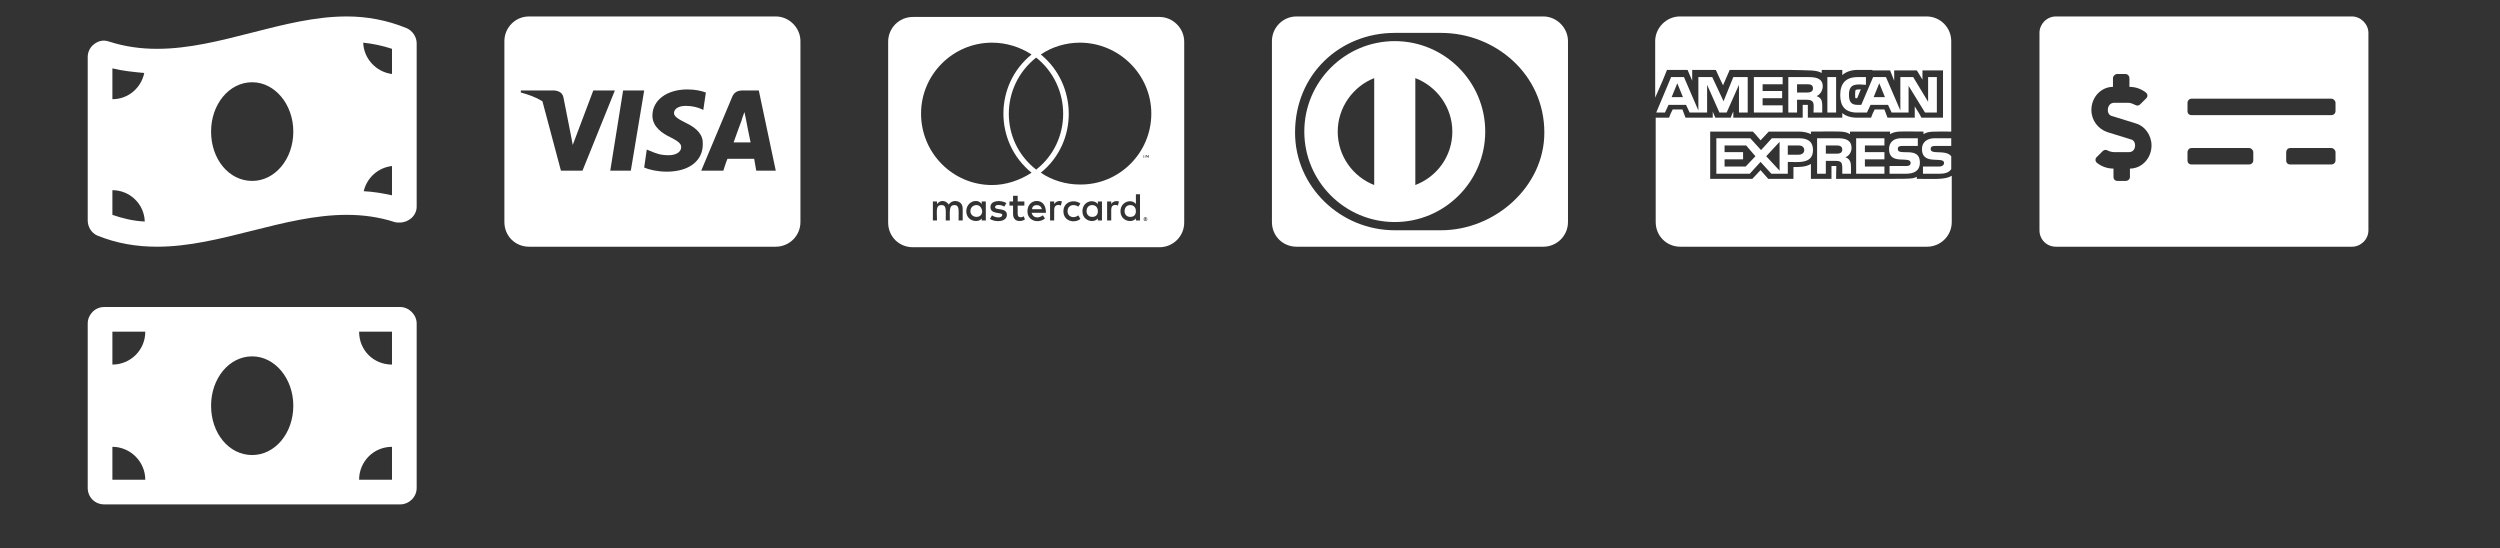 <svg width="228" height="50" viewBox="0 0 228 50" fill="none" xmlns="http://www.w3.org/2000/svg">
<rect x="0" y="0" width="228" height="50" fill="#333333" stroke="none"/>
<path d="M37.109 2.578C35.281 1.828 33.453 1.5 31.625 1.5C25.859 1.5 20.094 4.453 14.328 4.453C12.875 4.453 11.422 4.266 9.969 3.797C9.828 3.75 9.641 3.703 9.5 3.703C8.703 3.703 8 4.359 8 5.203V20.109C8 20.672 8.328 21.234 8.844 21.469C10.672 22.219 12.5 22.5 14.328 22.5C20.094 22.5 25.859 19.594 31.625 19.594C33.078 19.594 34.531 19.781 35.984 20.25C36.125 20.297 36.312 20.297 36.453 20.297C37.25 20.297 38 19.688 38 18.844V3.938C38 3.375 37.625 2.812 37.109 2.578ZM10.25 6.234C11.188 6.469 12.172 6.562 13.156 6.656C12.875 8.016 11.703 9.047 10.25 9.047V6.234ZM10.25 19.594V17.344C11.844 17.344 13.156 18.609 13.203 20.203C12.172 20.156 11.188 19.922 10.25 19.594ZM23 16.5C20.891 16.5 19.25 14.531 19.25 12C19.25 9.516 20.891 7.5 23 7.5C25.062 7.5 26.75 9.516 26.75 12C26.75 14.531 25.062 16.5 23 16.5ZM35.75 17.812C34.906 17.625 34.062 17.484 33.172 17.438C33.453 16.219 34.484 15.281 35.75 15.141V17.812ZM35.75 6.75C34.297 6.562 33.172 5.344 33.125 3.891C34.016 3.984 34.906 4.172 35.75 4.453V6.75Z" fill="white"/>
<path d="M68.031 10.875L67.891 10.219C67.797 10.5 67.609 10.969 67.656 10.922C67.656 10.922 67.047 12.562 66.906 12.984H68.453C68.359 12.609 68.031 10.875 68.031 10.875ZM73 3.75C73 2.531 71.969 1.5 70.75 1.5H48.25C46.984 1.5 46 2.531 46 3.75V20.25C46 21.516 46.984 22.5 48.25 22.5H70.75C71.969 22.5 73 21.516 73 20.25V3.75ZM53.125 15.562H51.156L49.469 9.234C48.859 8.859 48.203 8.625 47.5 8.438V8.25H50.547C50.969 8.297 51.297 8.438 51.391 8.906L52.047 12.234L52.234 13.219L54.109 8.25H56.078L53.125 15.562ZM57.531 15.562H55.656L56.828 8.25H58.75L57.531 15.562ZM64.094 13.172C64.094 14.672 62.828 15.656 60.812 15.656C59.969 15.656 59.172 15.469 58.75 15.281L58.984 13.641L59.219 13.734C59.875 14.016 60.25 14.156 61 14.156C61.562 14.156 62.125 13.922 62.125 13.406C62.125 13.125 61.891 12.891 61.141 12.516C60.438 12.188 59.5 11.578 59.5 10.547C59.5 9.141 60.812 8.156 62.688 8.156C63.438 8.156 64 8.297 64.375 8.438L64.141 10.031L63.953 9.938C63.625 9.797 63.156 9.656 62.547 9.656C61.797 9.656 61.469 9.984 61.469 10.312C61.469 10.641 61.891 10.875 62.547 11.203C63.625 11.719 64.141 12.328 64.094 13.172ZM70.75 15.562H68.969C68.969 15.562 68.828 14.719 68.781 14.484H66.344C66.25 14.672 65.969 15.562 65.969 15.562H63.953L66.766 8.859C66.953 8.391 67.281 8.25 67.75 8.25H69.203L70.75 15.562Z" fill="white"/>
<path d="M103.594 19.266C103.594 18.938 103.406 18.703 103.078 18.703C102.75 18.703 102.562 18.938 102.562 19.266C102.562 19.547 102.75 19.781 103.078 19.781C103.406 19.781 103.594 19.594 103.594 19.266ZM89.062 18.703C88.734 18.703 88.5 18.938 88.5 19.266C88.5 19.547 88.734 19.781 89.062 19.781C89.344 19.781 89.578 19.594 89.578 19.266C89.531 18.938 89.344 18.703 89.062 18.703ZM94.547 18.703C94.312 18.703 94.125 18.844 94.125 19.078H95.016C94.969 18.844 94.781 18.703 94.547 18.703ZM99.609 18.703C99.281 18.703 99.094 18.938 99.094 19.266C99.094 19.547 99.281 19.781 99.609 19.781C99.938 19.781 100.125 19.594 100.125 19.266C100.125 18.938 99.938 18.703 99.609 18.703ZM104.578 19.922C104.578 19.922 104.578 19.875 104.531 19.875C104.531 19.875 104.531 19.875 104.484 19.875C104.484 19.828 104.484 19.828 104.438 19.828C104.438 19.828 104.438 19.828 104.391 19.875C104.391 19.875 104.391 19.875 104.344 19.875V19.922C104.297 19.922 104.297 19.969 104.297 19.969C104.297 20.016 104.297 20.016 104.344 20.016C104.344 20.062 104.344 20.062 104.344 20.062C104.391 20.062 104.391 20.109 104.391 20.109C104.438 20.109 104.438 20.109 104.438 20.109C104.484 20.109 104.484 20.109 104.484 20.109C104.531 20.109 104.531 20.062 104.531 20.062C104.578 20.062 104.578 20.062 104.578 20.016C104.578 20.016 104.578 20.016 104.578 19.969V19.922ZM104.484 20.016L104.531 20.062H104.484L104.438 19.969V20.062H104.391V19.875H104.438C104.484 19.875 104.484 19.922 104.484 19.922C104.531 19.922 104.531 19.922 104.531 19.922C104.531 19.969 104.531 19.969 104.484 19.969V20.016ZM108 3.797C108 2.578 106.969 1.547 105.75 1.547H83.25C81.984 1.547 81 2.578 81 3.797V20.297C81 21.562 81.984 22.547 83.25 22.547H105.75C106.969 22.547 108 21.562 108 20.297V3.797ZM84 10.359C84 6.797 86.906 3.891 90.469 3.891C91.734 3.891 93 4.266 94.078 4.969C90.656 7.734 90.656 12.984 94.078 15.75C93 16.453 91.734 16.875 90.469 16.875C86.906 16.875 84 13.969 84 10.359ZM94.5 15.469C91.172 12.891 91.172 7.875 94.5 5.25C97.781 7.875 97.781 12.891 94.5 15.469ZM87.797 19.031V20.109H87.422C87.422 19.172 87.516 18.703 87.047 18.703C86.531 18.703 86.625 19.266 86.625 20.109H86.25C86.25 19.172 86.344 18.703 85.875 18.703C85.312 18.703 85.453 19.219 85.453 20.109H85.078V18.375H85.453V18.609C85.594 18.422 85.781 18.328 85.969 18.328C86.203 18.328 86.391 18.469 86.531 18.656C86.672 18.422 86.906 18.328 87.141 18.328C87.562 18.375 87.797 18.609 87.797 19.031ZM89.906 18.375V20.109H89.531V19.922C89.438 20.062 89.25 20.156 89.016 20.156C88.5 20.156 88.125 19.781 88.125 19.266C88.125 18.75 88.5 18.328 89.016 18.328C89.25 18.328 89.438 18.469 89.531 18.609V18.375H89.906ZM91.828 19.594C91.828 20.25 90.797 20.297 90.281 19.969L90.469 19.641C90.797 19.875 91.406 19.922 91.406 19.594C91.406 19.312 90.328 19.594 90.328 18.891C90.328 18.234 91.312 18.234 91.781 18.516L91.594 18.844C91.312 18.656 90.75 18.609 90.75 18.891C90.75 19.219 91.828 18.891 91.828 19.594ZM93.469 20.016C93.234 20.203 92.391 20.344 92.391 19.5V18.75H92.062V18.375H92.391V17.859H92.812V18.375H93.422V18.75H92.812V19.5C92.812 19.922 93.188 19.828 93.375 19.734L93.469 20.016ZM94.078 19.406C94.219 19.922 94.734 19.922 95.109 19.641L95.297 19.922C94.781 20.391 93.703 20.203 93.703 19.266C93.703 18.703 94.078 18.328 94.547 18.328C95.016 18.328 95.391 18.656 95.391 19.406H94.078ZM96.844 18.375L96.75 18.75C96.609 18.656 96.141 18.609 96.141 19.125V20.109H95.766V18.375H96.141V18.609C96.328 18.328 96.656 18.281 96.844 18.375ZM97.359 19.266C97.359 19.781 97.922 19.969 98.344 19.641L98.531 19.969C98.016 20.391 96.984 20.203 96.984 19.266C96.984 18.375 97.969 18.141 98.531 18.562L98.344 18.844C97.922 18.562 97.359 18.703 97.359 19.266ZM100.5 18.375V20.109H100.125V19.922C99.75 20.391 98.719 20.156 98.719 19.266C98.719 18.375 99.703 18.094 100.125 18.609V18.375H100.5ZM102.047 18.375L101.953 18.75C101.766 18.656 101.344 18.609 101.344 19.125V20.109H100.969V18.375H101.344V18.609C101.531 18.281 101.953 18.328 102.047 18.375ZM103.969 17.719V20.109H103.594V19.922C103.219 20.391 102.188 20.156 102.188 19.266C102.188 18.375 103.219 18.094 103.594 18.609V17.719H103.969ZM104.297 14.156H104.203H104.438H104.344V14.391H104.297V14.156ZM104.625 19.969C104.625 20.016 104.625 20.016 104.625 20.062C104.578 20.062 104.578 20.062 104.578 20.109C104.578 20.109 104.531 20.109 104.531 20.156C104.484 20.156 104.484 20.156 104.438 20.156H104.391C104.344 20.109 104.344 20.109 104.344 20.109C104.297 20.062 104.297 20.062 104.297 20.062C104.297 20.016 104.297 20.016 104.297 19.969V19.922C104.297 19.875 104.297 19.875 104.344 19.875C104.344 19.828 104.344 19.828 104.391 19.828L104.438 19.781C104.484 19.781 104.484 19.828 104.531 19.828C104.531 19.828 104.578 19.828 104.578 19.875C104.578 19.875 104.578 19.875 104.625 19.922V19.969ZM104.766 14.156V14.391H104.719V14.203L104.672 14.344H104.625L104.531 14.203V14.391H104.484V14.156H104.578L104.625 14.297L104.719 14.156H104.766ZM105 10.359C105 13.969 102.047 16.875 98.484 16.828C97.219 16.828 95.953 16.453 94.922 15.75C98.344 12.984 98.297 7.734 94.922 4.969C95.953 4.266 97.219 3.891 98.484 3.891C102.047 3.891 105 6.797 105 10.359Z" fill="white"/>
<path d="M127.203 3.75C122.656 3.75 118.953 7.453 118.953 12C118.953 16.547 122.656 20.25 127.203 20.25C131.75 20.25 135.453 16.547 135.453 12C135.453 7.453 131.75 3.75 127.203 3.75ZM125.328 16.875C123.406 16.125 122 14.25 122 12C122 9.797 123.406 7.875 125.328 7.125V16.875ZM129.078 16.875V7.125C131.047 7.875 132.453 9.797 132.453 12C132.453 14.25 131.047 16.125 129.078 16.875ZM140.75 1.5H118.25C116.984 1.5 116 2.531 116 3.75V20.25C116 21.516 116.984 22.5 118.25 22.5H140.75C141.969 22.5 143 21.516 143 20.25V3.75C143 2.531 141.969 1.5 140.75 1.5ZM131.422 21H127.203C122.234 21 118.109 17.016 118.109 12.094C118.109 6.75 122.234 3 127.203 3H131.422C136.344 3 140.844 6.75 140.844 12.094C140.844 17.016 136.344 21 131.422 21Z" fill="white"/>
<path d="M166.234 7.875C166.234 7.125 165.578 7.031 164.922 7.031H163.094V10.266H163.891V9.094H164.734C165.578 9.094 165.391 9.562 165.391 10.266H166.188V9.609C166.188 9.188 166.094 8.906 165.672 8.766C166 8.625 166.234 8.25 166.234 7.875ZM164.828 8.438H163.891V7.688H164.875C165.109 7.688 165.344 7.734 165.344 8.062C165.344 8.344 165.109 8.438 164.828 8.438ZM164.078 12.609H161.594L160.609 13.688L159.625 12.609H156.531V15.844H159.578L160.562 14.766L161.547 15.844H163.047V14.766C163.938 14.766 165.344 15 165.344 13.688C165.344 12.844 164.781 12.609 164.078 12.609ZM159.203 15.188H157.281V14.531H158.969V13.875H157.281V13.266H159.25L160.094 14.25L159.203 15.188ZM162.297 15.562L161.078 14.25L162.297 12.938V15.562ZM164.031 14.109H163.047V13.266H164.078C164.312 13.266 164.547 13.406 164.547 13.688C164.547 13.969 164.312 14.109 164.031 14.109ZM162.578 7.688V7.031H159.953V10.266H162.578V9.609H160.75V8.953H162.531V8.297H160.75V7.688H162.578ZM178 12H177.953H178ZM168.859 13.5C168.859 12.703 168.203 12.609 167.594 12.609H165.719V15.844H166.516V14.672H167.359C167.875 14.672 168.016 14.766 168.016 15.328V15.844H168.812V15.234C168.812 14.812 168.719 14.484 168.297 14.344C168.672 14.203 168.859 13.828 168.859 13.5ZM167.5 14.016H166.516V13.266H167.5C167.734 13.266 168.016 13.312 168.016 13.641C168.016 13.969 167.734 14.016 167.5 14.016ZM159.391 10.266V7.031H158.078L157.188 9.234L156.156 7.031H154.891V10.078L153.578 7.031H152.406L151.047 10.266H151.844L152.172 9.562H153.766L154.094 10.266H155.688V7.734L156.812 10.266H157.469L158.594 7.734V10.266H159.391ZM152.453 8.859L152.969 7.594L153.484 8.859H152.453ZM174.812 16.312V16.125C174.297 16.359 174.625 16.312 167.453 16.312C167.453 15.141 167.5 15.188 167.453 15.141C167.406 15.141 167.312 15.141 167.031 15.141C167.031 15.984 167.031 15.469 167.031 16.312H165.156C165.156 15.75 165.156 15.609 165.156 14.953C164.688 15.234 164.125 15.234 163.562 15.234C163.562 15.938 163.562 15.609 163.562 16.312H161.266C161.031 16.031 161.125 16.172 160.562 15.516C160.422 15.656 159.953 16.172 159.812 16.312H155.969V12H159.859C160.094 12.234 160 12.141 160.562 12.797C160.703 12.656 161.125 12.188 161.312 12H164.031C164.5 12 164.875 12.094 165.156 12.234V12C167.734 12 168.203 11.906 168.719 12.234V12H172.375V12.234C172.938 11.906 173.312 12 175.422 12V12.234C175.891 11.953 176.219 12 177.953 12V3.75C177.953 2.531 176.969 1.5 175.703 1.5H153.203C151.984 1.5 150.953 2.531 150.953 3.75V8.906C151.422 7.875 151.891 6.75 152.031 6.375H153.906C154.094 6.844 154 6.562 154.328 7.359V6.375H156.484C156.625 6.703 157 7.5 157.141 7.781C157.422 7.172 157.609 6.656 157.75 6.375H162.578H163.094C165.156 6.422 165.625 6.375 166.141 6.656V6.375H168.016V6.844C168.344 6.562 168.812 6.375 169.422 6.375H170.734C170.734 6.422 170.828 6.422 170.828 6.422H172.375C172.562 6.844 172.469 6.703 172.75 7.359V6.422H174.812C175.047 6.797 174.766 6.328 175.328 7.266V6.422H177.203V10.734H175.234C175 10.312 175.188 10.594 174.625 9.703V10.734H172.141C171.859 10.031 172.141 10.688 171.859 9.984H170.969C170.734 10.453 170.828 10.266 170.641 10.734H169.375C168.812 10.734 168.344 10.594 168.016 10.312V10.734H164.875C164.875 10.078 164.875 9.562 164.875 9.562C164.781 9.562 164.734 9.562 164.406 9.562V10.734H158.078V10.172C157.938 10.453 157.938 10.453 157.844 10.734H156.438C156.25 10.312 156.297 10.406 156.203 10.172V10.734H153.719C153.531 10.266 153.625 10.453 153.438 9.984H152.547C152.312 10.453 152.406 10.266 152.219 10.734H151V20.25C151 21.516 151.984 22.5 153.25 22.5H175.75C176.969 22.5 178 21.516 178 20.25V16.031C177.391 16.406 176.453 16.312 174.812 16.312ZM176.5 13.312H177.953V12.609H176.406C175.797 12.609 175.281 12.938 175.281 13.594C175.281 15.141 177.297 14.203 177.297 14.859C177.297 15.094 177.062 15.188 176.875 15.188H175.375V15.844H176.875C177.25 15.844 177.719 15.797 177.953 15.422V14.25C177.438 13.594 176.078 14.156 176.078 13.594C176.078 13.312 176.312 13.312 176.5 13.312ZM173.828 15.141H172.328V15.844H173.828C174.531 15.844 175.094 15.609 175.094 14.812C175.094 13.266 173.078 14.297 173.078 13.594C173.078 13.312 173.312 13.312 173.5 13.312H174.906V12.609H173.359C172.75 12.609 172.281 12.938 172.281 13.594C172.281 15.141 174.25 14.156 174.25 14.859C174.25 15.094 174.062 15.141 173.828 15.141ZM171.859 13.266V12.609H169.281V15.844H171.859V15.188H170.078V14.531H171.859V13.875H170.078V13.266H171.859ZM169.234 8.203C169.234 8.203 169.188 8.297 169.188 8.578C169.188 8.859 169.188 8.953 169.234 8.953C169.234 8.953 169.281 8.953 169.375 8.953L169.703 8.156C169.656 8.156 169.609 8.156 169.562 8.156C169.328 8.156 169.234 8.203 169.234 8.203ZM169.422 7.031C168.344 7.031 167.828 7.594 167.828 8.672C167.828 9.703 168.297 10.266 169.375 10.266H170.266L170.594 9.562H172.188L172.516 10.266H174.062V7.828L175.562 10.266H176.641V7.031H175.844V9.281L174.484 7.031H173.312V10.078L172 7.031H170.828L169.75 9.562H169.375C168.766 9.562 168.625 9.188 168.625 8.625C168.625 7.547 169.375 7.688 170.172 7.734V7.031H169.422ZM171.391 7.594L171.906 8.859H170.875L171.391 7.594ZM166.656 7.031V10.266H167.453V7.031H166.656Z" fill="white"/>
<path d="M214.5 1.5H187.5C186.656 1.5 186 2.203 186 3V21C186 21.844 186.656 22.5 187.5 22.5H214.5C215.297 22.5 216 21.844 216 21V3C216 2.203 215.297 1.5 214.5 1.5ZM194.25 15.375V16.125C194.25 16.359 194.062 16.5 193.875 16.5H193.125C192.891 16.5 192.75 16.359 192.75 16.125V15.375C192.188 15.375 191.672 15.188 191.25 14.859C191.062 14.719 191.062 14.438 191.25 14.297L191.766 13.781C191.906 13.641 192.094 13.641 192.234 13.734C192.422 13.828 192.656 13.875 192.844 13.875H194.156C194.484 13.875 194.719 13.641 194.719 13.266C194.719 12.984 194.578 12.75 194.297 12.703L192.188 12.047C191.344 11.766 190.734 10.969 190.734 10.031C190.734 8.859 191.625 7.922 192.703 7.922V7.125C192.703 6.938 192.891 6.75 193.078 6.75H193.828C194.062 6.75 194.203 6.938 194.203 7.125V7.922C194.766 7.922 195.281 8.109 195.703 8.438C195.891 8.578 195.891 8.859 195.703 9L195.188 9.516C195.047 9.656 194.859 9.656 194.719 9.562C194.531 9.469 194.297 9.375 194.109 9.375H192.797C192.469 9.375 192.234 9.656 192.234 10.031C192.234 10.312 192.375 10.547 192.656 10.594L194.766 11.25C195.609 11.484 196.219 12.328 196.219 13.266C196.219 14.438 195.328 15.375 194.25 15.375ZM205.5 14.625C205.5 14.859 205.312 15 205.125 15H199.875C199.641 15 199.5 14.859 199.5 14.625V13.875C199.5 13.688 199.641 13.5 199.875 13.5H205.125C205.312 13.5 205.5 13.688 205.5 13.875V14.625ZM213 14.625C213 14.859 212.812 15 212.625 15H208.875C208.641 15 208.5 14.859 208.5 14.625V13.875C208.5 13.688 208.641 13.5 208.875 13.5H212.625C212.812 13.5 213 13.688 213 13.875V14.625ZM213 10.125C213 10.359 212.812 10.5 212.625 10.5H199.875C199.641 10.5 199.5 10.359 199.5 10.125V9.375C199.5 9.188 199.641 9 199.875 9H212.625C212.812 9 213 9.188 213 9.375V10.125Z" fill="white"/>
<path d="M36.5 28H9.5C8.656 28 8 28.703 8 29.5V44.5C8 45.344 8.656 46 9.5 46H36.5C37.297 46 38 45.344 38 44.5V29.5C38 28.703 37.297 28 36.5 28ZM10.25 43.75V40.75C11.891 40.75 13.25 42.109 13.25 43.75H10.25ZM10.25 33.25V30.25H13.25C13.25 31.938 11.891 33.25 10.25 33.25ZM23 41.5C20.891 41.5 19.25 39.531 19.25 37C19.25 34.516 20.891 32.5 23 32.5C25.062 32.5 26.75 34.516 26.75 37C26.75 39.531 25.062 41.5 23 41.5ZM35.75 43.75H32.75C32.75 42.109 34.062 40.75 35.75 40.75V43.75ZM35.75 33.25C34.062 33.25 32.75 31.938 32.75 30.25H35.75V33.25Z" fill="white"/>
</svg>
